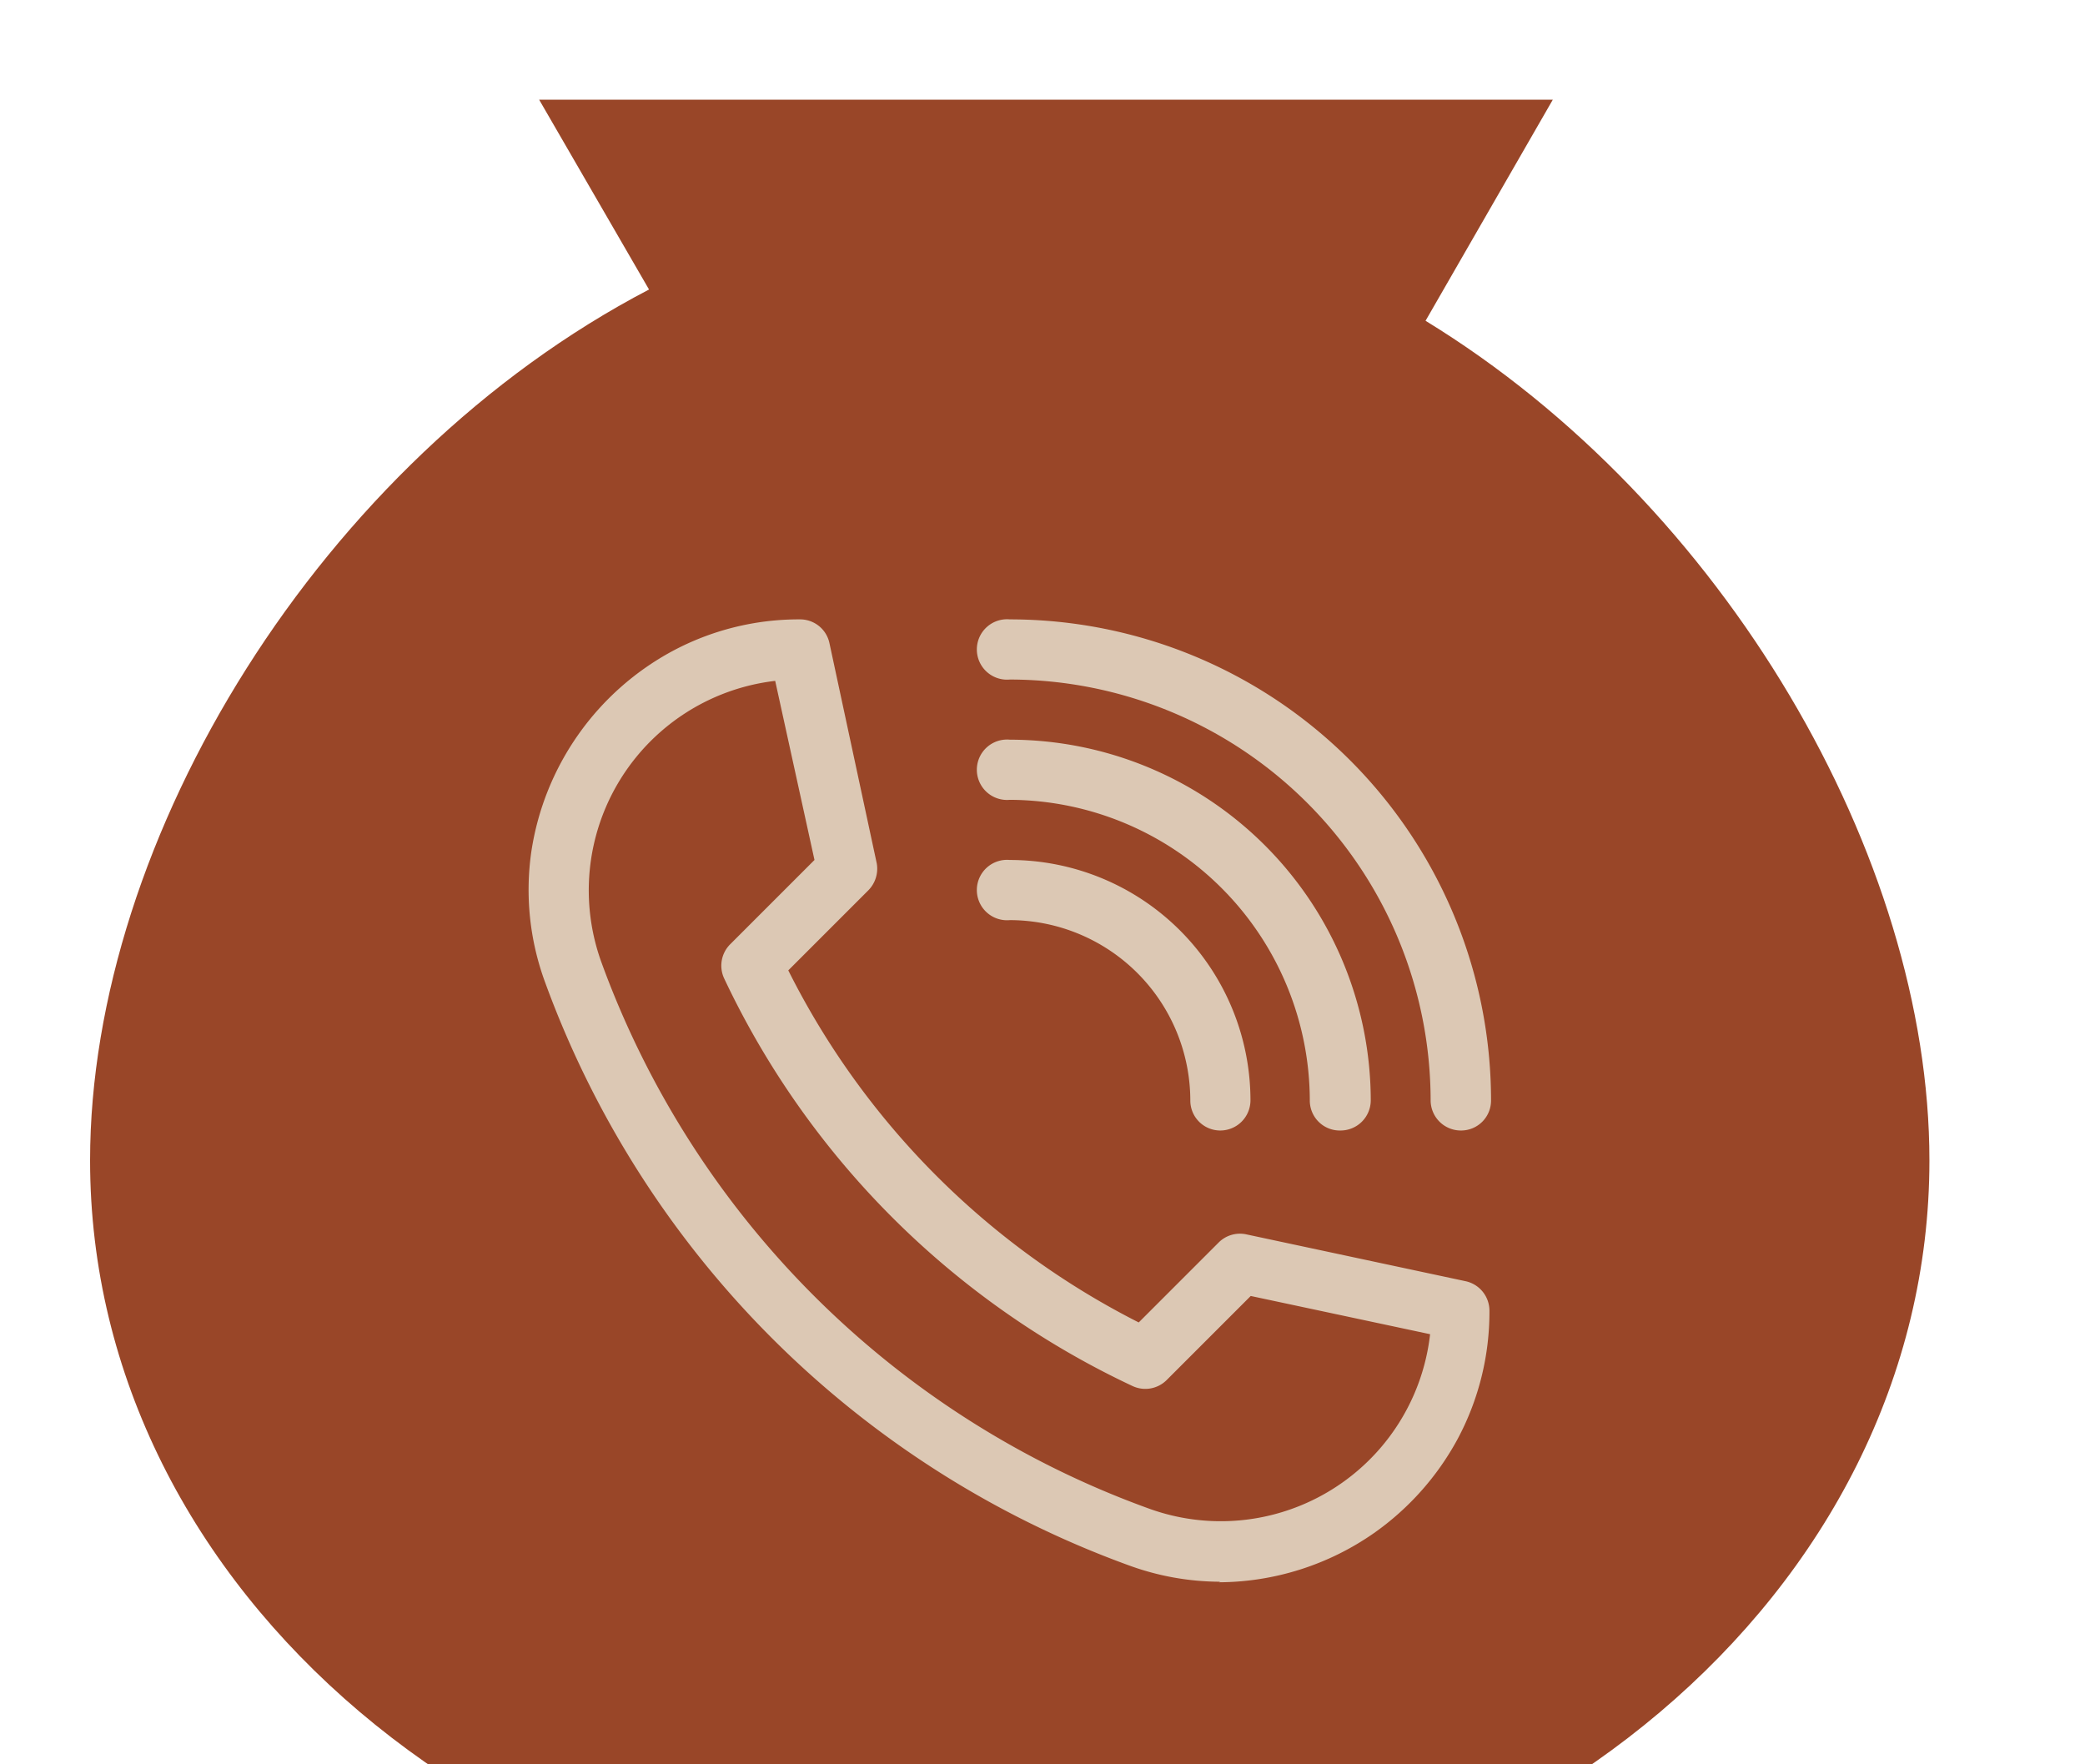 <svg id="圖層_1" data-name="圖層 1" xmlns="http://www.w3.org/2000/svg" xmlns:xlink="http://www.w3.org/1999/xlink" viewBox="0 0 78 66"><defs><style>.cls-1{fill:none;}.cls-2{clip-path:url(#clip-path);}.cls-3{fill:#994628;}.cls-4{fill:#dcc8b4;}</style><clipPath id="clip-path"><rect class="cls-1" x="0.72" y="0.35" width="76.56" height="65.65"/></clipPath></defs><g class="cls-2"><path class="cls-3" d="M53.33,12l4.76-8.27H20.17l4.11,7.1C12,17.24,3.37,31.37,3.37,43.41c0,16.11,15.41,29.16,34.4,29.16s34.41-13,34.41-29.16C72.18,32.06,64.51,18.84,53.33,12Z"/><path class="cls-4" d="M45.65,59.17a10,10,0,0,1-3.44-.62A36.51,36.51,0,0,1,20.39,36.74a10,10,0,0,1-.51-4.9,10.26,10.26,0,0,1,5.25-7.47,10,10,0,0,1,4.8-1.2,1.12,1.12,0,0,1,1.1.89L32.8,32.3a1.15,1.15,0,0,1-.31,1l-3,3A29.64,29.64,0,0,0,42.6,49.47l3-3a1.13,1.13,0,0,1,1-.3l8.24,1.76a1.13,1.13,0,0,1,.88,1.1,10.07,10.07,0,0,1-1.19,4.8,10.27,10.27,0,0,1-3.13,3.52,10.2,10.2,0,0,1-5.8,1.84ZM29,25.47A7.89,7.89,0,0,0,22.5,36,34.14,34.14,0,0,0,43,56.44a7.88,7.88,0,0,0,10.5-6.53l-6.71-1.43-3.15,3.15a1.13,1.13,0,0,1-1.27.22A31.84,31.84,0,0,1,27.09,36.6a1.13,1.13,0,0,1,.23-1.28l3.15-3.15Z"/><path class="cls-4" d="M54.65,42.29a1.13,1.13,0,0,1-1.13-1.12A15.76,15.76,0,0,0,37.78,25.42a1.13,1.13,0,1,1,0-2.25,18,18,0,0,1,18,18,1.12,1.12,0,0,1-1.12,1.12Z"/><path class="cls-4" d="M50.15,42.29A1.12,1.12,0,0,1,49,41.17,11.27,11.27,0,0,0,37.78,29.92a1.13,1.13,0,1,1,0-2.25,13.51,13.51,0,0,1,13.5,13.5A1.13,1.13,0,0,1,50.15,42.29Z"/><path class="cls-4" d="M45.65,42.29a1.12,1.12,0,0,1-1.12-1.12,6.76,6.76,0,0,0-6.75-6.75,1.13,1.13,0,1,1,0-2.25,9,9,0,0,1,9,9A1.13,1.13,0,0,1,45.65,42.29Z"/></g></svg>